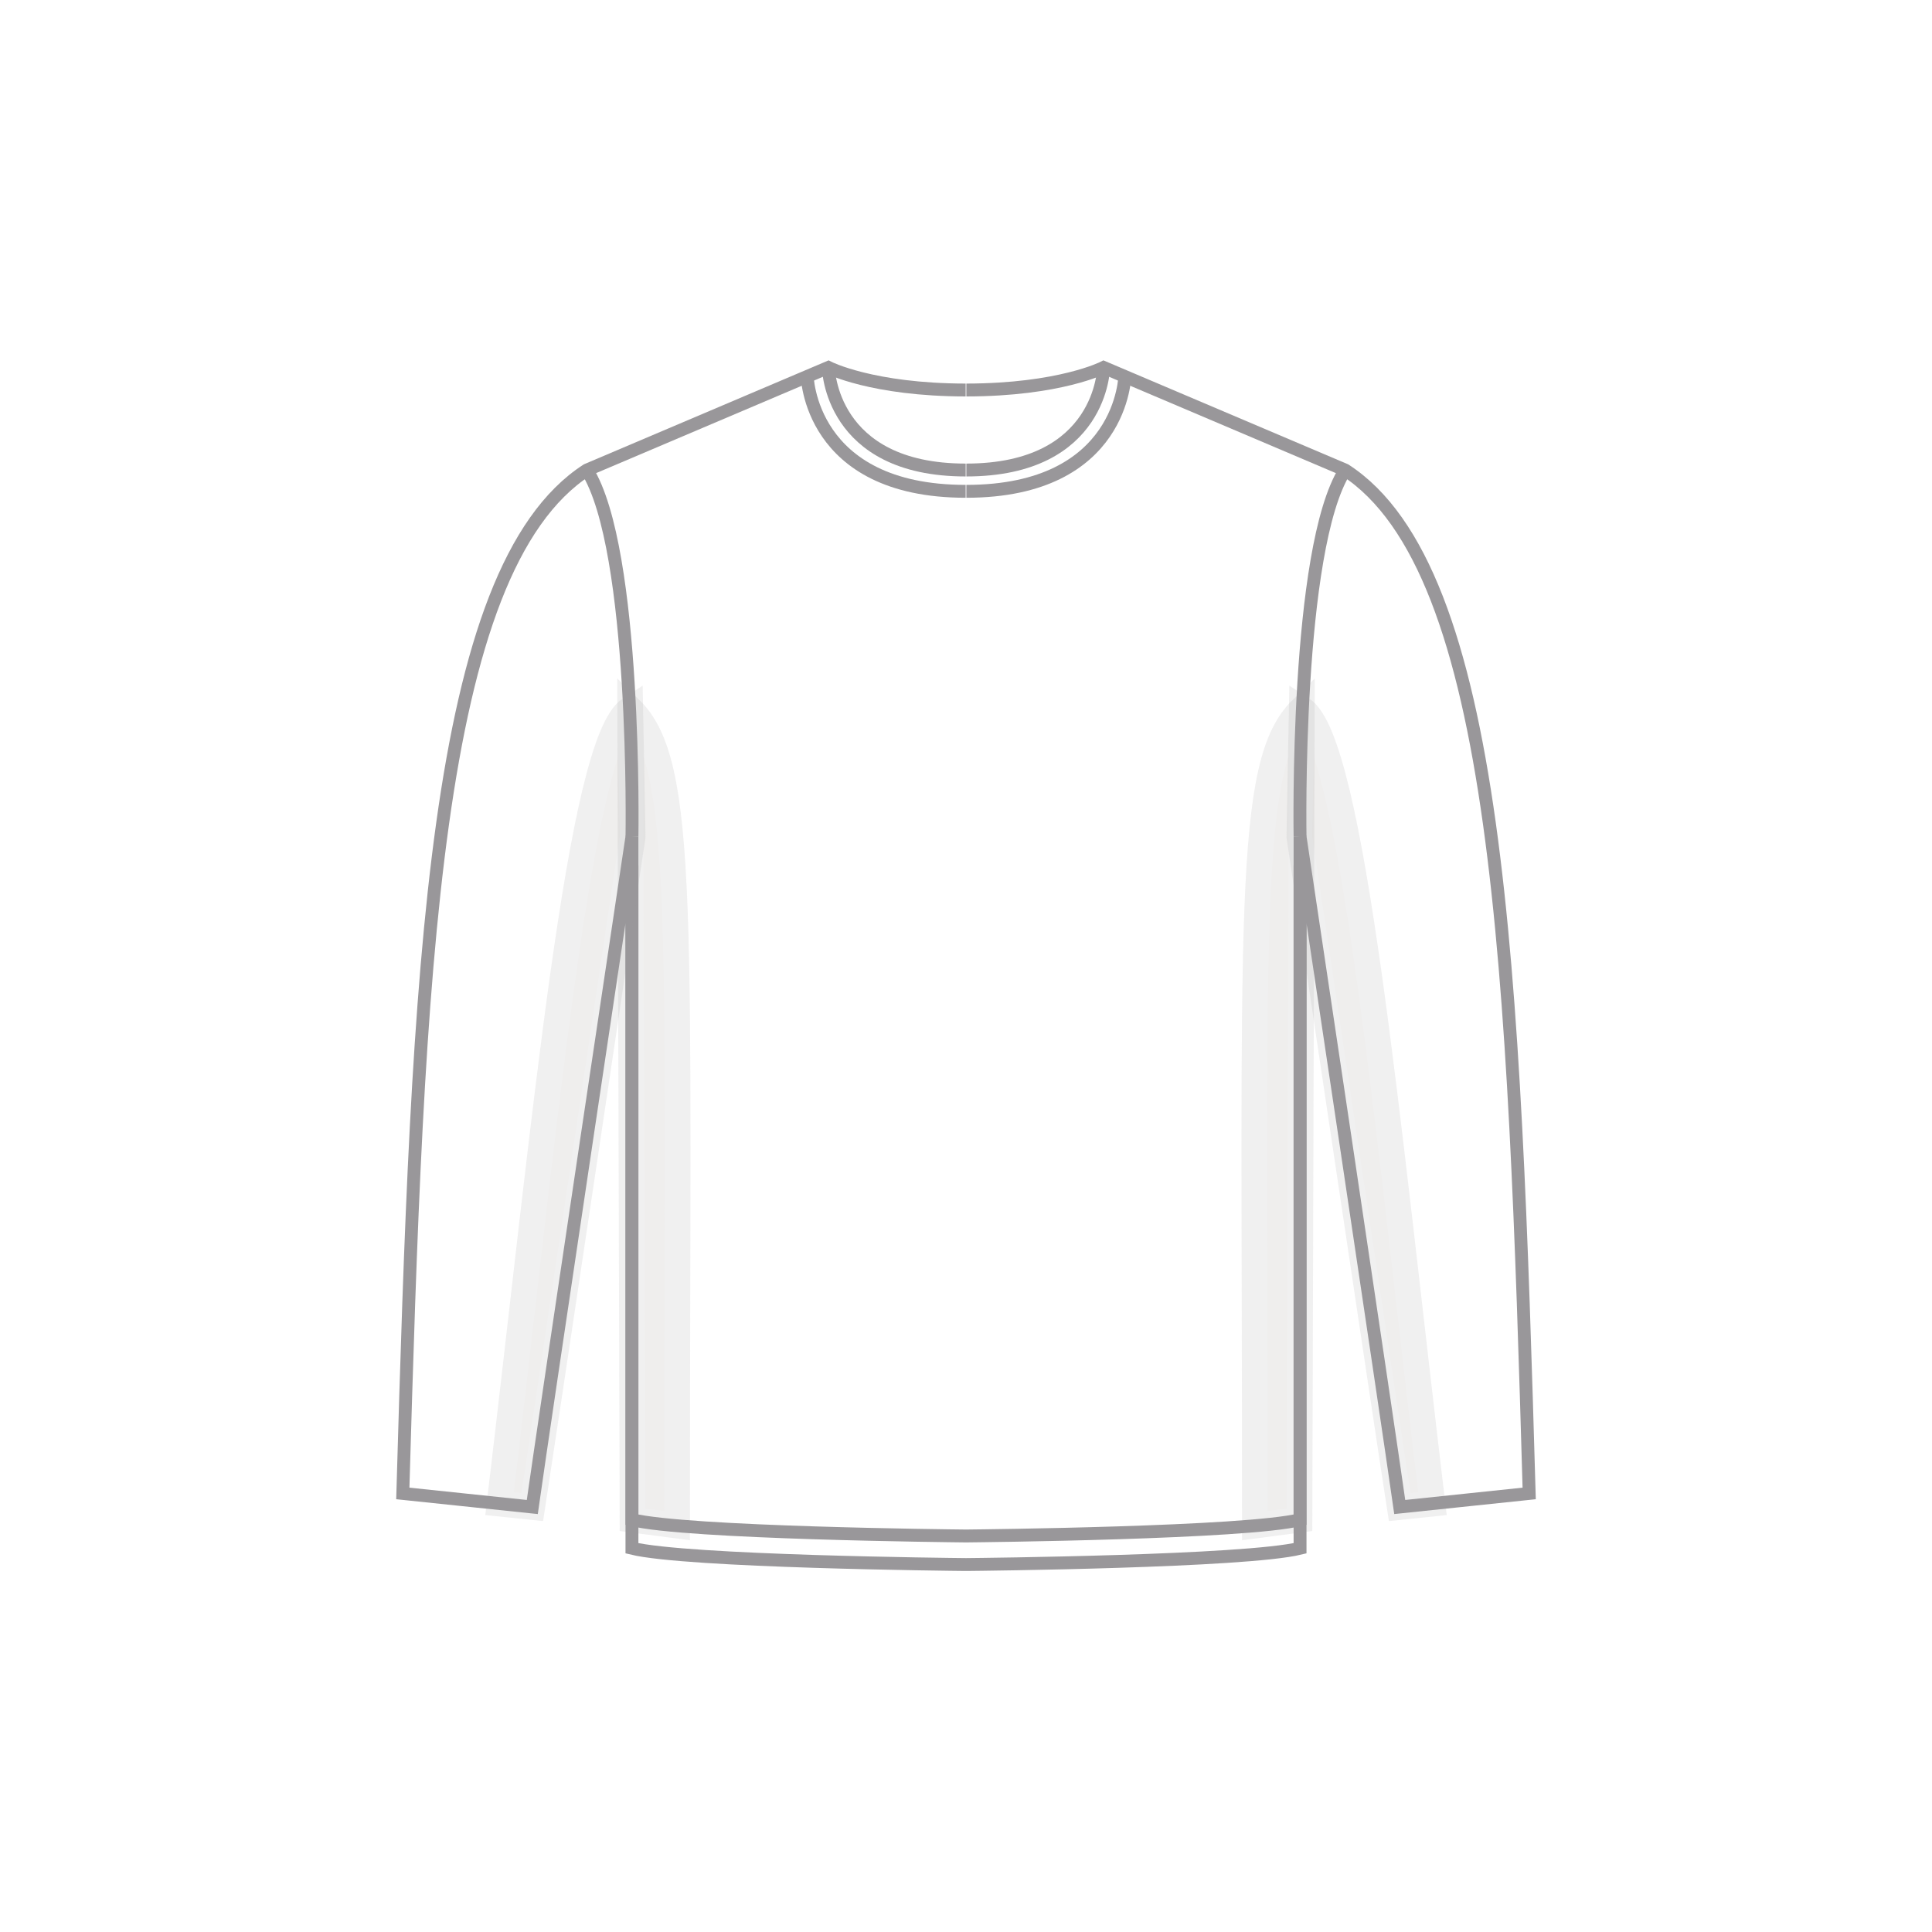 <?xml version="1.0" encoding="utf-8"?>
<!-- Generator: Adobe Illustrator 16.0.0, SVG Export Plug-In . SVG Version: 6.00 Build 0)  -->
<!DOCTYPE svg PUBLIC "-//W3C//DTD SVG 1.1//EN" "http://www.w3.org/Graphics/SVG/1.1/DTD/svg11.dtd">
<svg version="1.1" xmlns="http://www.w3.org/2000/svg" xmlns:xlink="http://www.w3.org/1999/xlink" x="0px" y="0px"  viewBox="0 0 75 75" enable-background="new 0 0 75 75" xml:space="preserve">
<g id="STA_Mens">
	<g>
		<g opacity="0.15">
			<g>
				<defs>
					<rect id="SVGID_65_" x="48.194" y="26.336" width="2.844" height="33.457"/>
				</defs>
				<clipPath id="SVGID_2_">
					<use xlink:href="#SVGID_65_"  overflow="visible"/>
				</clipPath>
				<path clip-path="url(#SVGID_2_)" fill="#938B83" d="M50.535,27.523c-2.181,2.118-1.818,7.952-1.818,31.699l1.727-0.227
					L50.535,27.523z"/>
				<path clip-path="url(#SVGID_2_)" fill="none" stroke="#99979A" stroke-miterlimit="10" d="M50.535,27.523
					c-2.181,2.118-1.818,7.952-1.818,31.699l1.727-0.227L50.535,27.523z"/>
			</g>
		</g>
		<g opacity="0.15">
			<g>
				<defs>
					<rect id="SVGID_67_" x="49.943" y="26.615" width="6.217" height="32.436"/>
				</defs>
				<clipPath id="SVGID_4_">
					<use xlink:href="#SVGID_67_"  overflow="visible"/>
				</clipPath>
				<path clip-path="url(#SVGID_4_)" fill="#938B83" d="M50.535,27.523l-0.092,4.954c0,0,3.533,23.713,3.895,26.025l1.266-0.132
					C53.817,43.373,52.493,28.786,50.535,27.523"/>
				<path clip-path="url(#SVGID_4_)" fill="none" stroke="#99979A" stroke-miterlimit="10" d="M50.535,27.523l-0.092,4.954
					c0,0,3.533,23.713,3.895,26.025l1.266-0.132C53.817,43.373,52.493,28.786,50.535,27.523z"/>
			</g>
		</g>
		<path fill="none" stroke="#99979A" stroke-width="0.5" stroke-miterlimit="10" d="M37.5,59.626L37.5,59.626h0.013h0.011
			c0.547-0.006,10.817-0.11,12.944-0.632V32.478c0,0,3.389,22.618,3.87,26.024l5.025-0.527c-0.586-20.28-1.155-35.85-7.146-39.728
			l-9.374-3.982c0,0-1.697,0.871-5.33,0.875"/>
		<path fill="none" stroke="#99979A" stroke-width="0.5" stroke-miterlimit="10" d="M50.468,32.477c0,0-0.194-11.157,1.749-14.229"
			/>
		<path fill="none" stroke="#99979A" stroke-width="0.5" stroke-miterlimit="10" d="M42.843,14.265c0,0-0.05,3.981-5.33,3.981"/>
		<path fill="none" stroke="#99979A" stroke-width="0.5" stroke-miterlimit="10" d="M43.669,14.556c0,0-0.058,4.517-6.156,4.517"/>
		<path fill="none" stroke="#99979A" stroke-width="0.5" stroke-miterlimit="10" d="M37.5,60.735L37.5,60.735h0.013h0.011
			c0.547-0.005,10.817-0.11,12.944-0.631V33.586"/>
		<path fill="none" stroke="#99979A" stroke-width="0.5" stroke-miterlimit="10" d="M37.5,59.626L37.5,59.626h-0.013h-0.011
			c-0.548-0.006-10.817-0.11-12.944-0.632V32.478c0,0-3.39,22.618-3.869,26.024l-5.026-0.527c0.586-20.28,1.156-35.85,7.146-39.728
			l9.374-3.982c0,0,1.696,0.871,5.33,0.875"/>
		<path fill="none" stroke="#99979A" stroke-width="0.5" stroke-miterlimit="10" d="M24.533,32.477c0,0,0.192-11.157-1.749-14.229"
			/>
		<path fill="none" stroke="#99979A" stroke-width="0.5" stroke-miterlimit="10" d="M32.158,14.265c0,0,0.048,3.981,5.33,3.981"/>
		<path fill="none" stroke="#99979A" stroke-width="0.5" stroke-miterlimit="10" d="M31.332,14.556c0,0,0.057,4.517,6.155,4.517"/>
		<path fill="none" stroke="#99979A" stroke-width="0.5" stroke-miterlimit="10" d="M37.5,60.735L37.5,60.735h-0.013h-0.011
			c-0.548-0.005-10.817-0.11-12.944-0.631V33.586"/>
		<g opacity="0.15">
			<g>
				<defs>
					<rect id="SVGID_69_" x="23.961" y="26.336" width="2.845" height="33.457"/>
				</defs>
				<clipPath id="SVGID_6_">
					<use xlink:href="#SVGID_69_"  overflow="visible"/>
				</clipPath>
				<path clip-path="url(#SVGID_6_)" fill="#938B83" d="M24.465,27.523c2.181,2.118,1.817,7.952,1.817,31.699l-1.726-0.227
					L24.465,27.523z"/>
				<path clip-path="url(#SVGID_6_)" fill="none" stroke="#99979A" stroke-miterlimit="10" d="M24.465,27.523
					c2.181,2.118,1.817,7.952,1.817,31.699l-1.726-0.227L24.465,27.523z"/>
			</g>
		</g>
		<g opacity="0.15">
			<g>
				<defs>
					<rect id="SVGID_71_" x="18.84" y="26.615" width="6.218" height="32.436"/>
				</defs>
				<clipPath id="SVGID_8_">
					<use xlink:href="#SVGID_71_"  overflow="visible"/>
				</clipPath>
				<path clip-path="url(#SVGID_8_)" fill="#938B83" d="M24.465,27.523l0.092,4.954c0,0-3.534,23.713-3.895,26.025l-1.266-0.132
					C21.183,43.373,22.508,28.786,24.465,27.523"/>
				<path clip-path="url(#SVGID_8_)" fill="none" stroke="#99979A" stroke-miterlimit="10" d="M24.465,27.523l0.092,4.954
					c0,0-3.534,23.713-3.895,26.025l-1.266-0.132C21.183,43.373,22.508,28.786,24.465,27.523z"/>
			</g>
		</g>
	</g>
</g>
</svg>
